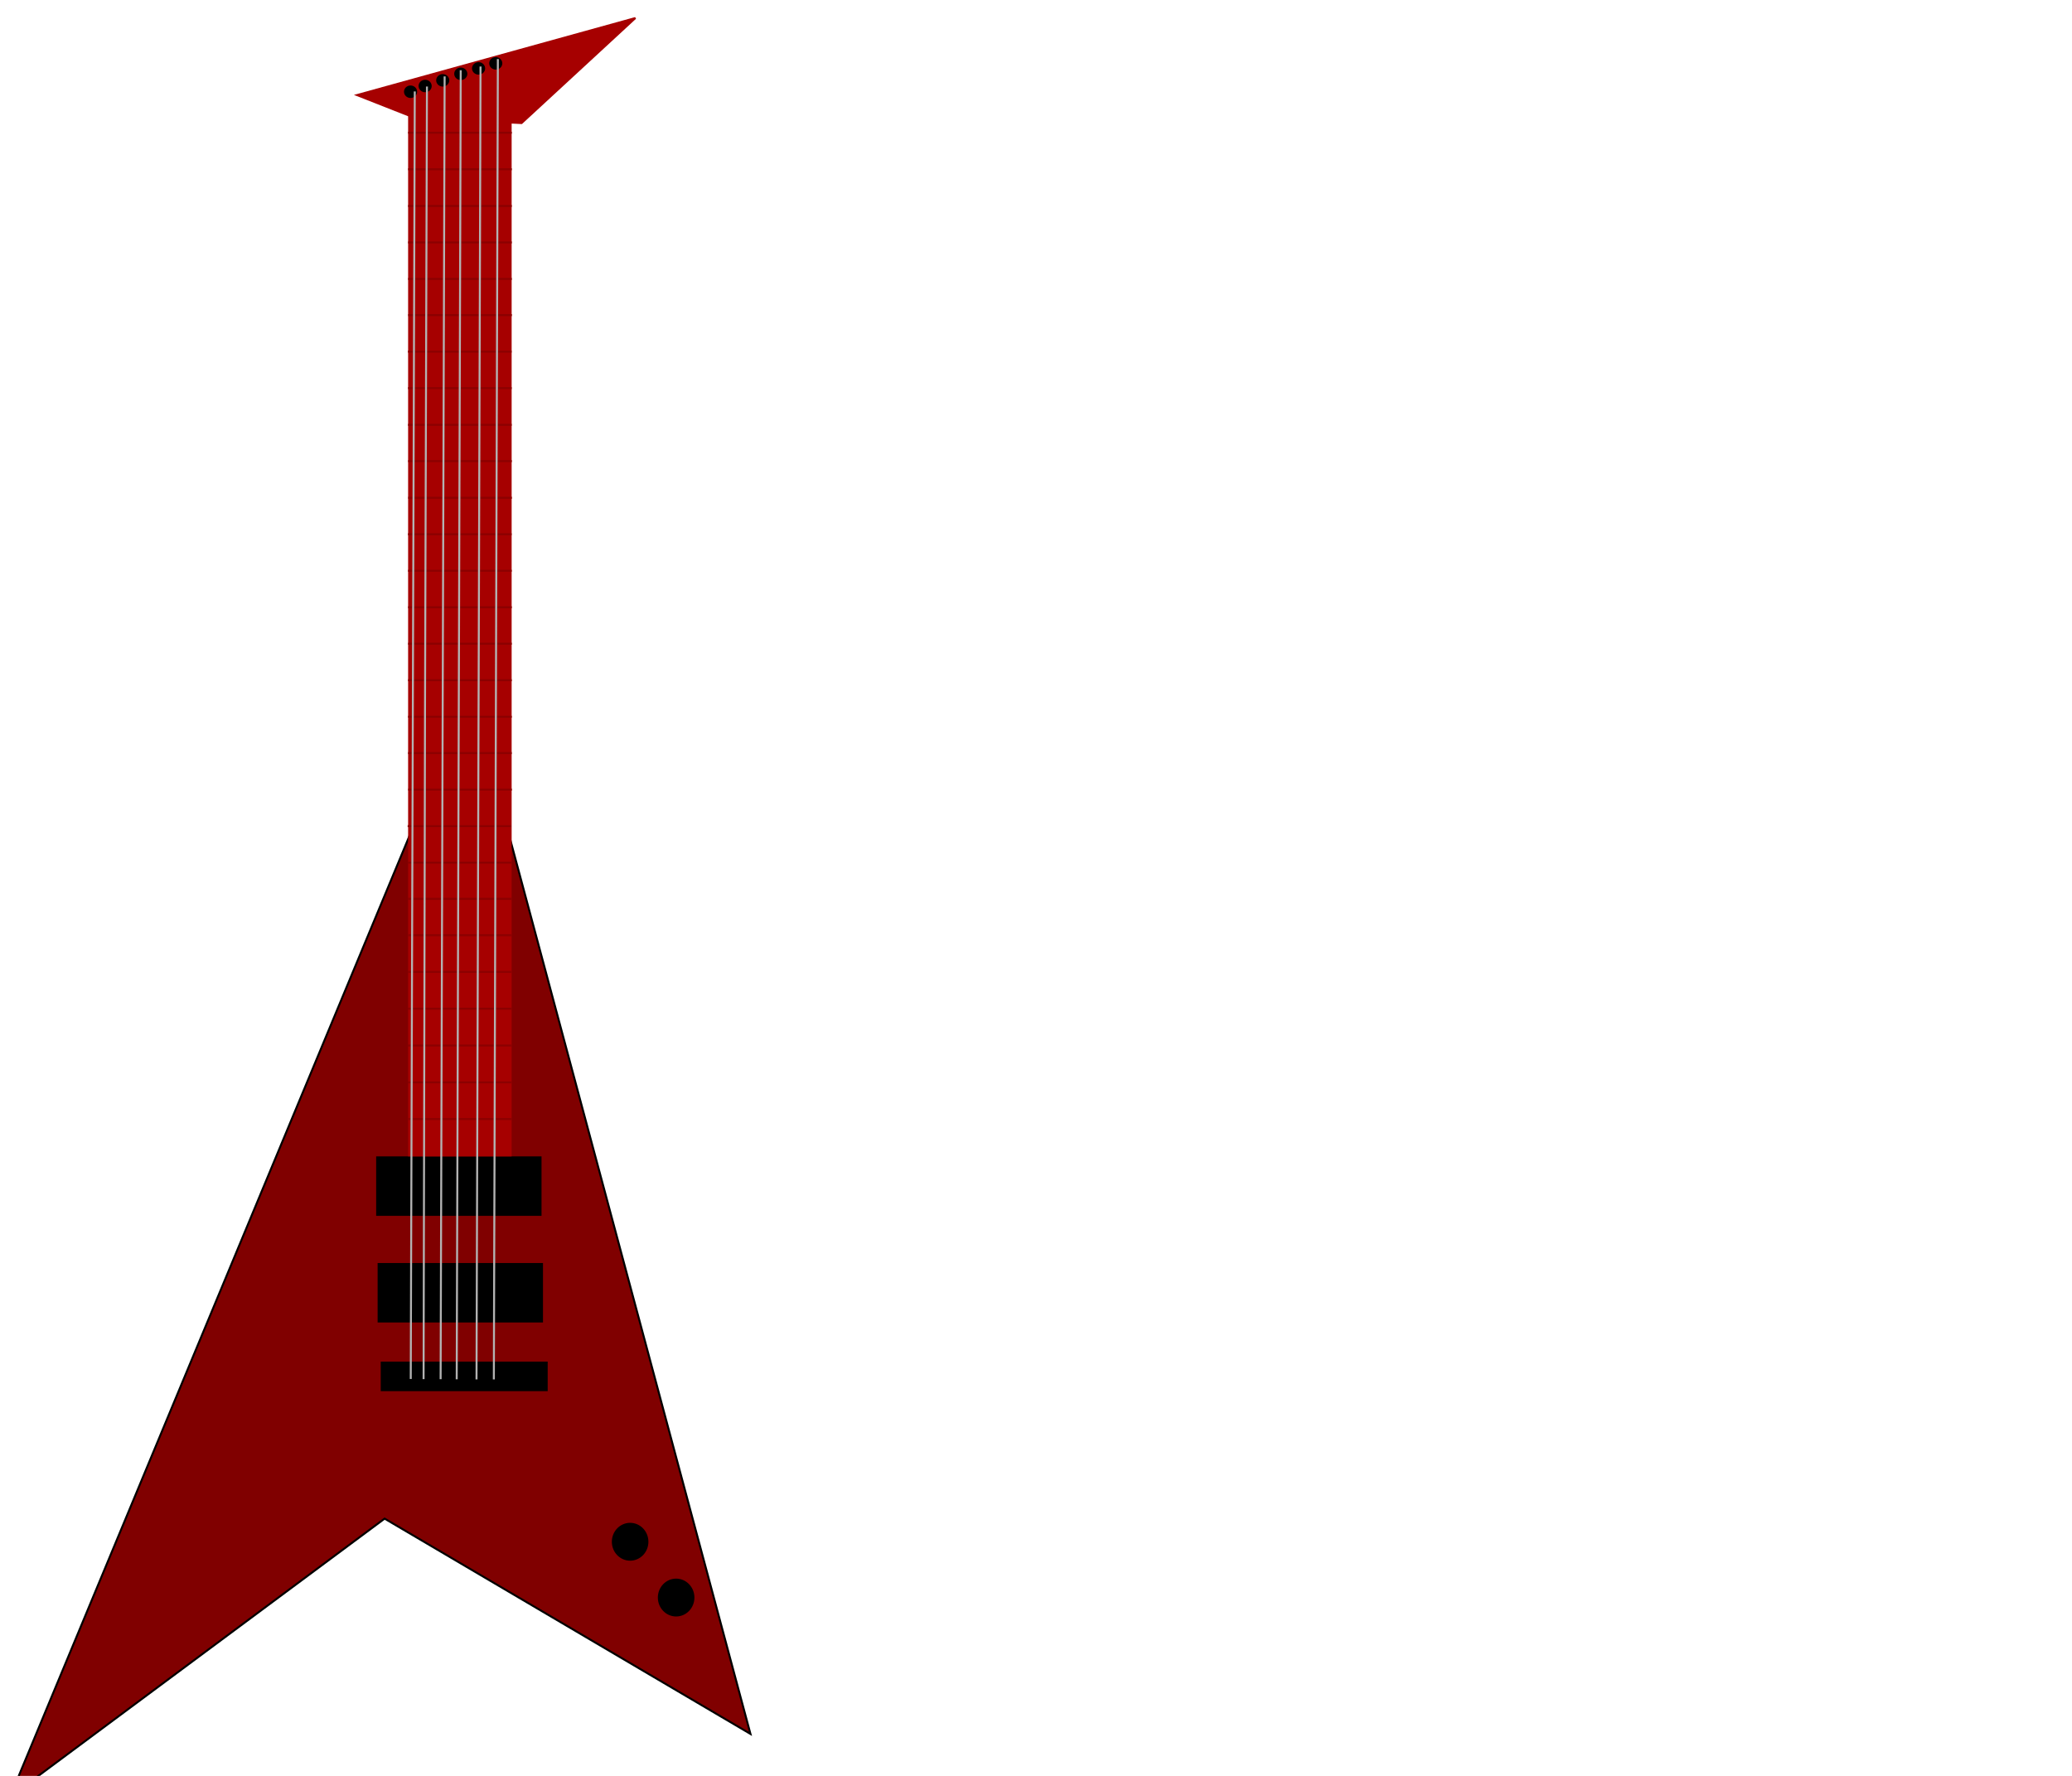 <?xml version="1.0" encoding="UTF-8" standalone="no"?>
<!-- Created with Inkscape (http://www.inkscape.org/) -->

<svg
   width="100%"
   height="100%"
   viewBox="0 0 210 180"
   version="1.1"
   id="svg5"
   sodipodi:docname="EGitarre.svg"
   inkscape:version="1.2 (dc2aedaf03, 2022-05-15)"
   xmlns:inkscape="http://www.inkscape.org/namespaces/inkscape"
   xmlns:sodipodi="http://sodipodi.sourceforge.net/DTD/sodipodi-0.dtd"
   xmlns="http://www.w3.org/2000/svg"
   xmlns:svg="http://www.w3.org/2000/svg">
  <sodipodi:namedview
     id="namedview7"
     pagecolor="#505050"
     bordercolor="#eeeeee"
     borderopacity="1"
     inkscape:showpageshadow="0"
     inkscape:pageopacity="0"
     inkscape:pagecheckerboard="0"
     inkscape:deskcolor="#505050"
     inkscape:document-units="mm"
     showgrid="false"
     inkscape:zoom="4"
     inkscape:cx="166.125"
     inkscape:cy="61.75"
     inkscape:window-width="1920"
     inkscape:window-height="1017"
     inkscape:window-x="1912"
     inkscape:window-y="-8"
     inkscape:window-maximized="1"
     inkscape:current-layer="layer2" />
  <defs
     id="defs2">
    <inkscape:path-effect
       effect="bspline"
       id="path-effect483"
       is_visible="true"
       lpeversion="1"
       weight="33.333"
       steps="2"
       helper_size="0"
       apply_no_weight="true"
       apply_with_weight="true"
       only_selected="false" />
    <inkscape:path-effect
       effect="bspline"
       id="path-effect479"
       is_visible="true"
       lpeversion="1"
       weight="33.333"
       steps="2"
       helper_size="0"
       apply_no_weight="true"
       apply_with_weight="true"
       only_selected="false" />
    <inkscape:path-effect
       effect="bspline"
       id="path-effect475"
       is_visible="true"
       lpeversion="1"
       weight="33.333"
       steps="2"
       helper_size="0"
       apply_no_weight="true"
       apply_with_weight="true"
       only_selected="false" />
    <inkscape:path-effect
       effect="bspline"
       id="path-effect471"
       is_visible="true"
       lpeversion="1"
       weight="33.333"
       steps="2"
       helper_size="0"
       apply_no_weight="true"
       apply_with_weight="true"
       only_selected="false" />
    <inkscape:path-effect
       effect="bspline"
       id="path-effect467"
       is_visible="true"
       lpeversion="1"
       weight="33.333"
       steps="2"
       helper_size="0"
       apply_no_weight="true"
       apply_with_weight="true"
       only_selected="false" />
  </defs>
  <g
     inkscape:label="Layer 1"
     inkscape:groupmode="layer"
     id="layer1">
    <path
       style="opacity:1;fill:#800000;fill-rule:evenodd;stroke:#000000;stroke-width:0.2"
       d="M 45.9,82.602 41.642,84.377 1.013,182.135 38.981,153.925 76.061,175.748 51.045,82.602"
       id="path400" />
    <rect
       style="fill:#000000;fill-rule:evenodd;stroke:#800000;stroke-width:0.28"
       id="rect701-8"
       width="17.041"
       height="6.307"
       x="38.132"
       y="127.877" />
    <rect
       style="fill:#000000;fill-rule:evenodd;stroke:#800000;stroke-width:0.28"
       id="rect701-8-6"
       width="17.041"
       height="6.307"
       x="37.984"
       y="117.067" />
    <rect
       style="display:inline;opacity:1;fill:#000000;fill-rule:evenodd;stroke:#800000;stroke-width:0.2"
       id="rect701"
       width="17.121"
       height="3.194"
       x="38.488"
       y="137.91" />
  </g>
  <g
     inkscape:groupmode="layer"
     id="layer2"
     inkscape:label="&quot;Stiehl&quot;"
     style="display:inline">
    <rect
       style="display:inline;opacity:1;fill:#a60000;fill-opacity:1;fill-rule:evenodd;stroke:#a60000;stroke-width:0.208;stroke-opacity:1"
       id="rect537"
       width="10.283"
       height="107.596"
       x="41.468"
       y="9.51" />
    <path
       style="display:inline;opacity:1;fill:#a60000;fill-opacity:1;fill-rule:evenodd;stroke:#a60000;stroke-width:0.2;stroke-opacity:1"
       d="M 42.04,11.942 36.185,9.636 64.395,1.829 52.862,12.474 Z"
       id="path595"
       inkscape:label="path595" />
    <ellipse
       style="display:inline;fill:#000000;fill-opacity:1;fill-rule:evenodd;stroke:#000000;stroke-width:0.2;stroke-opacity:1"
       id="path2184-3-0-6-7-9"
       cx="50.245"
       cy="6.42"
       rx="0.565"
       ry="0.533" />
    <ellipse
       style="fill:#000000;fill-opacity:1;fill-rule:evenodd;stroke:#000000;stroke-width:0.2;stroke-opacity:1"
       id="path2184-3-0-6-7"
       cx="48.504"
       cy="6.933"
       rx="0.565"
       ry="0.533" />
    <ellipse
       style="fill:#000000;fill-opacity:1;fill-rule:evenodd;stroke:#000000;stroke-width:0.2;stroke-opacity:1"
       id="path2184-3-0-6"
       cx="46.701"
       cy="7.481"
       rx="0.565"
       ry="0.533" />
    <ellipse
       style="fill:#000000;fill-opacity:1;fill-rule:evenodd;stroke:#000000;stroke-width:0.2;stroke-opacity:1"
       id="path2184-3-0"
       cx="44.872"
       cy="8.143"
       rx="0.565"
       ry="0.533" />
    <ellipse
       style="fill:#000000;fill-opacity:1;fill-rule:evenodd;stroke:#000000;stroke-width:0.2;stroke-opacity:1"
       id="path2184-3"
       cx="43.088"
       cy="8.717"
       rx="0.565"
       ry="0.533" />
    <ellipse
       style="opacity:1;fill:#000000;fill-opacity:1;fill-rule:evenodd;stroke:#000000;stroke-width:0.2;stroke-opacity:1"
       id="path2184"
       cx="41.611"
       cy="9.299"
       rx="0.565"
       ry="0.533" />
    <path
       style="opacity:1;fill:#a80000;fill-opacity:1;fill-rule:evenodd;stroke:#8c0000;stroke-width:0.2;stroke-opacity:1"
       d="m 41.379,113.425 h 10.507 z"
       id="path2618" />
    <path
       style="fill:#a80000;fill-opacity:1;fill-rule:evenodd;stroke:#8c0000;stroke-width:0.2;stroke-opacity:1"
       d="m 41.332,109.705 h 10.507 z"
       id="path2618-9" />
    <path
       style="fill:#a80000;fill-opacity:1;fill-rule:evenodd;stroke:#8c0000;stroke-width:0.2;stroke-opacity:1"
       d="m 41.317,105.97 h 10.507 z"
       id="path2618-9-1-3" />
    <path
       style="fill:#a80000;fill-opacity:1;fill-rule:evenodd;stroke:#8c0000;stroke-width:0.2;stroke-opacity:1"
       d="m 41.328,102.241 h 10.507 z"
       id="path2618-9-1-3-9" />
    <path
       style="fill:#a80000;fill-opacity:1;fill-rule:evenodd;stroke:#8c0000;stroke-width:0.2;stroke-opacity:1"
       d="m 41.348,98.508 h 10.507 z"
       id="path2618-9-1-3-9-1" />
    <path
       style="fill:#a80000;fill-opacity:1;fill-rule:evenodd;stroke:#8c0000;stroke-width:0.2;stroke-opacity:1"
       d="m 41.379,94.792 h 10.507 z"
       id="path2618-9-1-3-9-1-4" />
    <path
       style="fill:#a80000;fill-opacity:1;fill-rule:evenodd;stroke:#8c0000;stroke-width:0.2;stroke-opacity:1"
       d="m 41.348,91.106 h 10.507 z"
       id="path2618-9-1-3-9-1-4-9" />
    <path
       style="fill:#a80000;fill-opacity:1;fill-rule:evenodd;stroke:#8c0000;stroke-width:0.2;stroke-opacity:1"
       d="m 41.348,87.437 h 10.507 z"
       id="path2618-9-1-3-9-1-4-9-4" />
    <path
       style="fill:#a80000;fill-opacity:1;fill-rule:evenodd;stroke:#8c0000;stroke-width:0.2;stroke-opacity:1"
       d="m 41.316,83.736 h 10.507 z"
       id="path2618-9-1-3-9-1-4-9-4-3" />
    <path
       style="fill:#a80000;fill-opacity:1;fill-rule:evenodd;stroke:#8c0000;stroke-width:0.2;stroke-opacity:1"
       d="m 41.371,80.033 h 10.507 z"
       id="path2618-9-1-3-9-1-4-9-4-3-1" />
    <path
       style="fill:#a80000;fill-opacity:1;fill-rule:evenodd;stroke:#8c0000;stroke-width:0.2;stroke-opacity:1"
       d="m 41.36,76.331 h 10.507 z"
       id="path2618-9-1-3-9-1-4-9-4-3-1-4" />
    <path
       style="fill:#a80000;fill-opacity:1;fill-rule:evenodd;stroke:#8c0000;stroke-width:0.2;stroke-opacity:1"
       d="m 41.363,72.649 h 10.507 z"
       id="path2618-9-1-3-9-1-4-9-4-3-1-4-7" />
    <path
       style="fill:#a80000;fill-opacity:1;fill-rule:evenodd;stroke:#8c0000;stroke-width:0.2;stroke-opacity:1"
       d="m 41.36,68.946 h 10.507 z"
       id="path2618-9-1-3-9-1-4-9-4-3-1-4-7-2"
       sodipodi:nodetypes="ccc" />
    <path
       style="fill:#a80000;fill-opacity:1;fill-rule:evenodd;stroke:#8c0000;stroke-width:0.2;stroke-opacity:1"
       d="m 41.363,65.245 h 10.507 z"
       id="path2618-9-1-3-9-1-4-9-4-3-1-4-7-2-7"
       sodipodi:nodetypes="ccc" />
    <path
       style="fill:#a80000;fill-opacity:1;fill-rule:evenodd;stroke:#8c0000;stroke-width:0.2;stroke-opacity:1"
       d="m 41.363,61.549 h 10.507 z"
       id="path2618-9-1-3-9-1-4-9-4-3-1-4-7-2-7-8"
       sodipodi:nodetypes="ccc" />
    <path
       style="fill:#a80000;fill-opacity:1;fill-rule:evenodd;stroke:#8c0000;stroke-width:0.2;stroke-opacity:1"
       d="m 41.359,57.849 h 10.507 z"
       id="path2618-9-1-3-9-1-4-9-4-3-1-4-7-2-7-8-9"
       sodipodi:nodetypes="ccc" />
    <path
       style="fill:#a80000;fill-opacity:1;fill-rule:evenodd;stroke:#8c0000;stroke-width:0.2;stroke-opacity:1"
       d="m 41.349,54.149 h 10.507 z"
       id="path2618-9-1-3-9-1-4-9-4-3-1-4-7-2-7-8-9-1"
       sodipodi:nodetypes="ccc" />
    <path
       style="fill:#a80000;fill-opacity:1;fill-rule:evenodd;stroke:#8c0000;stroke-width:0.2;stroke-opacity:1"
       d="m 41.372,50.454 h 10.507 z"
       id="path2618-9-1-3-9-1-4-9-4-3-1-4-7-2-7-8-9-1-4"
       sodipodi:nodetypes="ccc" />
    <path
       style="fill:#a80000;fill-opacity:1;fill-rule:evenodd;stroke:#8c0000;stroke-width:0.2;stroke-opacity:1"
       d="m 41.366,46.741 h 10.507 z"
       id="path2618-9-1-3-9-1-4-9-4-3-1-4-7-2-7-8-9-1-4-2"
       sodipodi:nodetypes="ccc" />
    <path
       style="fill:#a80000;fill-opacity:1;fill-rule:evenodd;stroke:#8c0000;stroke-width:0.2;stroke-opacity:1"
       d="m 41.355,43.061 h 10.507 z"
       id="path2618-9-1-3-9-1-4-9-4-3-1-4-7-2-7-8-9-1-4-2-6"
       sodipodi:nodetypes="ccc" />
    <path
       style="fill:#a80000;fill-opacity:1;fill-rule:evenodd;stroke:#8c0000;stroke-width:0.2;stroke-opacity:1"
       d="m 41.355,39.34 h 10.507 z"
       id="path2618-9-1-3-9-1-4-9-4-3-1-4-7-2-7-8-9-1-4-2-6-5"
       sodipodi:nodetypes="ccc" />
    <path
       style="fill:#a80000;fill-opacity:1;fill-rule:evenodd;stroke:#8c0000;stroke-width:0.2;stroke-opacity:1"
       d="m 41.346,35.644 h 10.507 z"
       id="path2618-9-1-3-9-1-4-9-4-3-1-4-7-2-7-8-9-1-4-2-6-5-7"
       sodipodi:nodetypes="ccc" />
    <path
       style="fill:#a80000;fill-opacity:1;fill-rule:evenodd;stroke:#8c0000;stroke-width:0.2;stroke-opacity:1"
       d="m 41.371,31.94 h 10.507 z"
       id="path2618-9-1-3-9-1-4-9-4-3-1-4-7-2-7-8-9-1-4-2-6-5-7-3"
       sodipodi:nodetypes="ccc" />
    <path
       style="fill:#a80000;fill-opacity:1;fill-rule:evenodd;stroke:#8c0000;stroke-width:0.2;stroke-opacity:1"
       d="m 41.365,28.272 h 10.507 z"
       id="path2618-9-1-3-9-1-4-9-4-3-1-4-7-2-7-8-9-1-4-2-6-5-7-3-5"
       sodipodi:nodetypes="ccc" />
    <path
       style="fill:#a80000;fill-opacity:1;fill-rule:evenodd;stroke:#8c0000;stroke-width:0.2;stroke-opacity:1"
       d="m 41.364,24.571 h 10.507 z"
       id="path2618-9-1-3-9-1-4-9-4-3-1-4-7-2-7-8-9-1-4-2-6-5-7-3-5-0"
       sodipodi:nodetypes="ccc" />
    <path
       style="fill:#a80000;fill-opacity:1;fill-rule:evenodd;stroke:#8c0000;stroke-width:0.2;stroke-opacity:1"
       d="m 41.363,20.877 h 10.507 z"
       id="path2618-9-1-3-9-1-4-9-4-3-1-4-7-2-7-8-9-1-4-2-6-5-7-3-5-0-5"
       sodipodi:nodetypes="ccc" />
    <path
       style="fill:#a80000;fill-opacity:1;fill-rule:evenodd;stroke:#8c0000;stroke-width:0.2;stroke-opacity:1"
       d="m 41.365,17.157 h 10.507 z"
       id="path2618-9-1-3-9-1-4-9-4-3-1-4-7-2-7-8-9-1-4-2-6-5-7-3-5-0-5-1"
       sodipodi:nodetypes="ccc" />
    <path
       style="fill:#a80000;fill-opacity:1;fill-rule:evenodd;stroke:#8c0000;stroke-width:0.2;stroke-opacity:1"
       d="m 41.363,13.452 h 10.507 z"
       id="path2618-9-1-3-9-1-4-9-4-3-1-4-7-2-7-8-9-1-4-2-6-5-7-3-5-0-5-1-4"
       sodipodi:nodetypes="ccc" />
    <ellipse
       style="opacity:1;fill:#000000;fill-opacity:1;fill-rule:evenodd;stroke:#000000;stroke-width:0.2;stroke-opacity:1"
       id="path7254"
       cx="63.864"
       cy="156.27"
       rx="1.753"
       ry="1.819" />
    <ellipse
       style="display:inline;fill:#000000;fill-opacity:1;fill-rule:evenodd;stroke:#000000;stroke-width:0.2;stroke-opacity:1"
       id="path7254-6"
       cx="68.527"
       cy="161.925"
       rx="1.753"
       ry="1.819" />
  </g>
  <g
     inkscape:groupmode="layer"
     id="layer3"
     inkscape:label="Saiten"
     style="display:inline">
    <path
       style="display:inline;opacity:1;fill:#b3b3b3;fill-opacity:1;fill-rule:evenodd;stroke:#b3b3b3;stroke-width:0.2;stroke-opacity:1"
       d="M 42.038,9.266 41.63,139.77"
       id="path2451" />
    <path
       style="display:inline;fill:#b3b3b3;fill-opacity:1;fill-rule:evenodd;stroke:#b3b3b3;stroke-width:0.2;stroke-opacity:1"
       d="m 43.272,8.769 -0.197,63.277 -0.144,67.739"
       id="path2451-1"
       sodipodi:nodetypes="ccc" />
    <path
       style="display:inline;fill:#b3b3b3;fill-opacity:1;fill-rule:evenodd;stroke:#b3b3b3;stroke-width:0.201;stroke-opacity:1"
       d="m 45.064,7.745 -0.197,63.959 -0.21,68.088"
       id="path2451-1-3"
       sodipodi:nodetypes="ccc" />
    <path
       style="display:inline;fill:#b3b3b3;fill-opacity:1;fill-rule:evenodd;stroke:#b3b3b3;stroke-width:0.203;stroke-opacity:1"
       d="m 50.459,5.989 -0.197,64.82 -0.21,69.004"
       id="path2451-1-6-8-6"
       sodipodi:nodetypes="ccc" />
    <path
       style="display:inline;fill:#b3b3b3;fill-opacity:1;fill-rule:evenodd;stroke:#b3b3b3;stroke-width:0.202;stroke-opacity:1"
       d="m 46.695,7.118 -0.197,64.268 -0.21,68.417"
       id="path2451-1-6"
       sodipodi:nodetypes="ccc" />
    <path
       style="display:inline;fill:#b3b3b3;fill-opacity:1;fill-rule:evenodd;stroke:#b3b3b3;stroke-width:0.202;stroke-opacity:1"
       d="m 48.703,6.742 -0.197,64.455 -0.21,68.616"
       id="path2451-1-6-8"
       sodipodi:nodetypes="ccc" />
  </g>
</svg>
